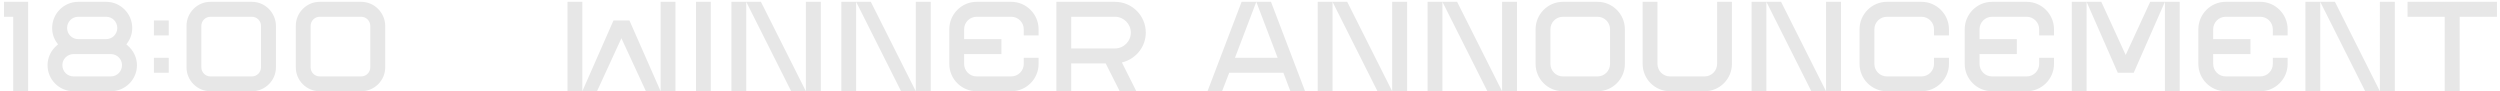 <svg width="548" height="20" viewBox="0 0 548 20" fill="none" xmlns="http://www.w3.org/2000/svg">
<path d="M0.876 0.4H6.168V20H2.892V3.676H0.876V0.4ZM27.978 9.976C29.266 11.068 30.022 12.664 30.022 14.288C30.022 17.452 27.446 20 24.282 20H16.134C12.97 20 10.422 17.452 10.422 14.288C10.422 12.664 11.15 11.068 12.438 9.976L12.718 9.724L12.494 9.416C11.794 8.464 11.43 7.316 11.43 6.14C11.43 2.976 14.006 0.4 17.142 0.4H23.274C26.41 0.4 28.986 2.976 28.986 6.14C28.986 7.316 28.622 8.436 27.922 9.416L27.698 9.724L27.978 9.976ZM17.142 3.676C15.798 3.676 14.706 4.768 14.706 6.14C14.706 7.484 15.798 8.576 17.142 8.576H23.274C24.618 8.576 25.71 7.484 25.71 6.14C25.71 4.768 24.618 3.676 23.274 3.676H17.142ZM24.282 16.752C25.654 16.752 26.746 15.66 26.746 14.288C26.746 12.944 25.654 11.852 24.282 11.852H16.134C14.762 11.852 13.67 12.944 13.67 14.288C13.67 15.66 14.762 16.752 16.134 16.752H24.282ZM36.987 7.764H33.739V4.488H36.987V7.764ZM36.987 15.94H33.739V12.664H36.987V15.94ZM55.222 0.4C58.106 0.4 60.459 2.78 60.486 5.664V14.764C60.486 17.648 58.106 20 55.222 20H46.123C43.239 20 40.886 17.648 40.886 14.764V5.664C40.886 2.78 43.239 0.4 46.123 0.4H55.222ZM57.211 14.764V5.664C57.211 4.572 56.315 3.676 55.222 3.676H46.123C45.031 3.676 44.135 4.572 44.135 5.664V14.764C44.135 15.856 45.031 16.752 46.123 16.752H55.222C56.315 16.752 57.211 15.856 57.211 14.764ZM79.176 0.4C82.06 0.4 84.412 2.78 84.44 5.664V14.764C84.44 17.648 82.06 20 79.176 20H70.076C67.192 20 64.84 17.648 64.84 14.764V5.664C64.84 2.78 67.192 0.4 70.076 0.4H79.176ZM81.164 14.764V5.664C81.164 4.572 80.268 3.676 79.176 3.676H70.076C68.984 3.676 68.088 4.572 68.088 5.664V14.764C68.088 15.856 68.984 16.752 70.076 16.752H79.176C80.268 16.752 81.164 15.856 81.164 14.764ZM148.056 20H144.808V0.4H148.056V20ZM127.644 20H124.396V0.4H127.644V20ZM134.476 4.488H137.976L144.808 20H141.588L136.212 8.38L130.864 20H127.644L134.476 4.488ZM155.808 20H152.56V0.4H155.808V20ZM179.926 20H176.65V0.4H179.926V20ZM163.574 20H160.326V0.4H163.574V20ZM163.574 0.4H166.794L176.65 20H173.43L163.574 0.4ZM204.016 20H200.74V0.4H204.016V20ZM187.664 20H184.416V0.4H187.664V20ZM187.664 0.4H190.884L200.74 20H197.52L187.664 0.4ZM227.658 7.764H224.41V6.42C224.41 4.908 223.178 3.676 221.666 3.676H214.078C212.566 3.676 211.334 4.908 211.334 6.42V8.576H219.51V11.852H211.334V14.008C211.334 15.52 212.566 16.752 214.078 16.752H221.666C223.178 16.752 224.41 15.52 224.41 14.008V12.664H227.658V14.008C227.658 17.312 224.97 20 221.666 20H214.078C210.774 20 208.086 17.312 208.086 14.008V6.42C208.086 3.116 210.774 0.4 214.078 0.4H221.666C224.97 0.4 227.658 3.116 227.658 6.42V7.764ZM251.156 7.148C251.156 10.088 249.224 12.664 246.396 13.56L245.92 13.7L249.084 20H245.444L242.364 13.896H234.804V20H231.556V0.4H244.408C248.132 0.4 251.156 3.424 251.156 7.148ZM244.408 10.62C246.312 10.62 247.88 9.052 247.88 7.148C247.88 5.244 246.312 3.676 244.408 3.676H234.804V10.62H244.408ZM278.6 0.4L286.076 20H282.856L281.316 15.94H269.444L267.876 20H264.684L272.16 0.4H275.38L270.704 12.664H280.056L275.38 0.4H278.6ZM308.442 20H305.166V0.4H308.442V20ZM292.09 20H288.842V0.4H292.09V20ZM292.09 0.4H295.31L305.166 20H301.946L292.09 0.4ZM332.531 20H329.255V0.4H332.531V20ZM316.179 20H312.931V0.4H316.179V20ZM316.179 0.4H319.399L329.255 20H326.035L316.179 0.4ZM350.181 0.4C353.485 0.4 356.173 3.116 356.173 6.42V14.008C356.173 17.312 353.485 20 350.181 20H342.593C339.289 20 336.601 17.312 336.601 14.008V6.42C336.601 3.116 339.289 0.4 342.593 0.4H350.181ZM352.925 14.008V6.42C352.925 4.908 351.693 3.676 350.181 3.676H342.593C341.081 3.676 339.849 4.908 339.849 6.42V14.008C339.849 15.52 341.081 16.752 342.593 16.752H350.181C351.693 16.752 352.925 15.52 352.925 14.008ZM376.391 0.4H379.639V14.008C379.639 17.312 376.951 20 373.647 20H366.059C362.755 20 360.067 17.312 360.067 14.008V0.4H363.315V14.008C363.315 15.52 364.547 16.752 366.059 16.752H373.647C375.159 16.752 376.391 15.52 376.391 14.008V0.4ZM403.543 20H400.267V0.4H403.543V20ZM387.191 20H383.943V0.4H387.191V20ZM387.191 0.4H390.411L400.267 20H397.047L387.191 0.4ZM427.213 7.764H423.937V6.42C423.937 4.908 422.705 3.676 421.193 3.676H413.605C412.093 3.676 410.861 4.908 410.861 6.42V14.008C410.861 15.52 412.093 16.752 413.605 16.752H421.193C422.705 16.752 423.937 15.52 423.937 14.008V12.664H427.213V14.008C427.213 17.312 424.497 20 421.193 20H413.605C410.301 20 407.613 17.312 407.613 14.008V6.42C407.613 3.116 410.301 0.4 413.605 0.4H421.193C424.497 0.4 427.213 3.116 427.213 6.42V7.764ZM450.236 7.764H446.988V6.42C446.988 4.908 445.756 3.676 444.244 3.676H436.656C435.144 3.676 433.912 4.908 433.912 6.42V8.576H442.088V11.852H433.912V14.008C433.912 15.52 435.144 16.752 436.656 16.752H444.244C445.756 16.752 446.988 15.52 446.988 14.008V12.664H450.236V14.008C450.236 17.312 447.548 20 444.244 20H436.656C433.352 20 430.664 17.312 430.664 14.008V6.42C430.664 3.116 433.352 0.4 436.656 0.4H444.244C447.548 0.4 450.236 3.116 450.236 6.42V7.764ZM477.795 20H474.547V0.4H477.795V20ZM457.383 20H454.135V0.4H457.383V20ZM465.951 12.048L471.327 0.4H474.547L467.715 15.94H464.215L457.383 0.4H460.603L465.951 12.048ZM501.451 7.764H498.203V6.42C498.203 4.908 496.971 3.676 495.459 3.676H487.871C486.359 3.676 485.127 4.908 485.127 6.42V8.576H493.303V11.852H485.127V14.008C485.127 15.52 486.359 16.752 487.871 16.752H495.459C496.971 16.752 498.203 15.52 498.203 14.008V12.664H501.451V14.008C501.451 17.312 498.763 20 495.459 20H487.871C484.567 20 481.879 17.312 481.879 14.008V6.42C481.879 3.116 484.567 0.4 487.871 0.4H495.459C498.763 0.4 501.451 3.116 501.451 6.42V7.764ZM524.949 20H521.673V0.4H524.949V20ZM508.597 20H505.349V0.4H508.597V20ZM508.597 0.4H511.817L521.673 20H518.453L508.597 0.4ZM527.731 0.4H547.331V3.676H539.155V20H535.879V3.676H527.731V0.4Z" fill="#E7E7E7"/>
</svg>
